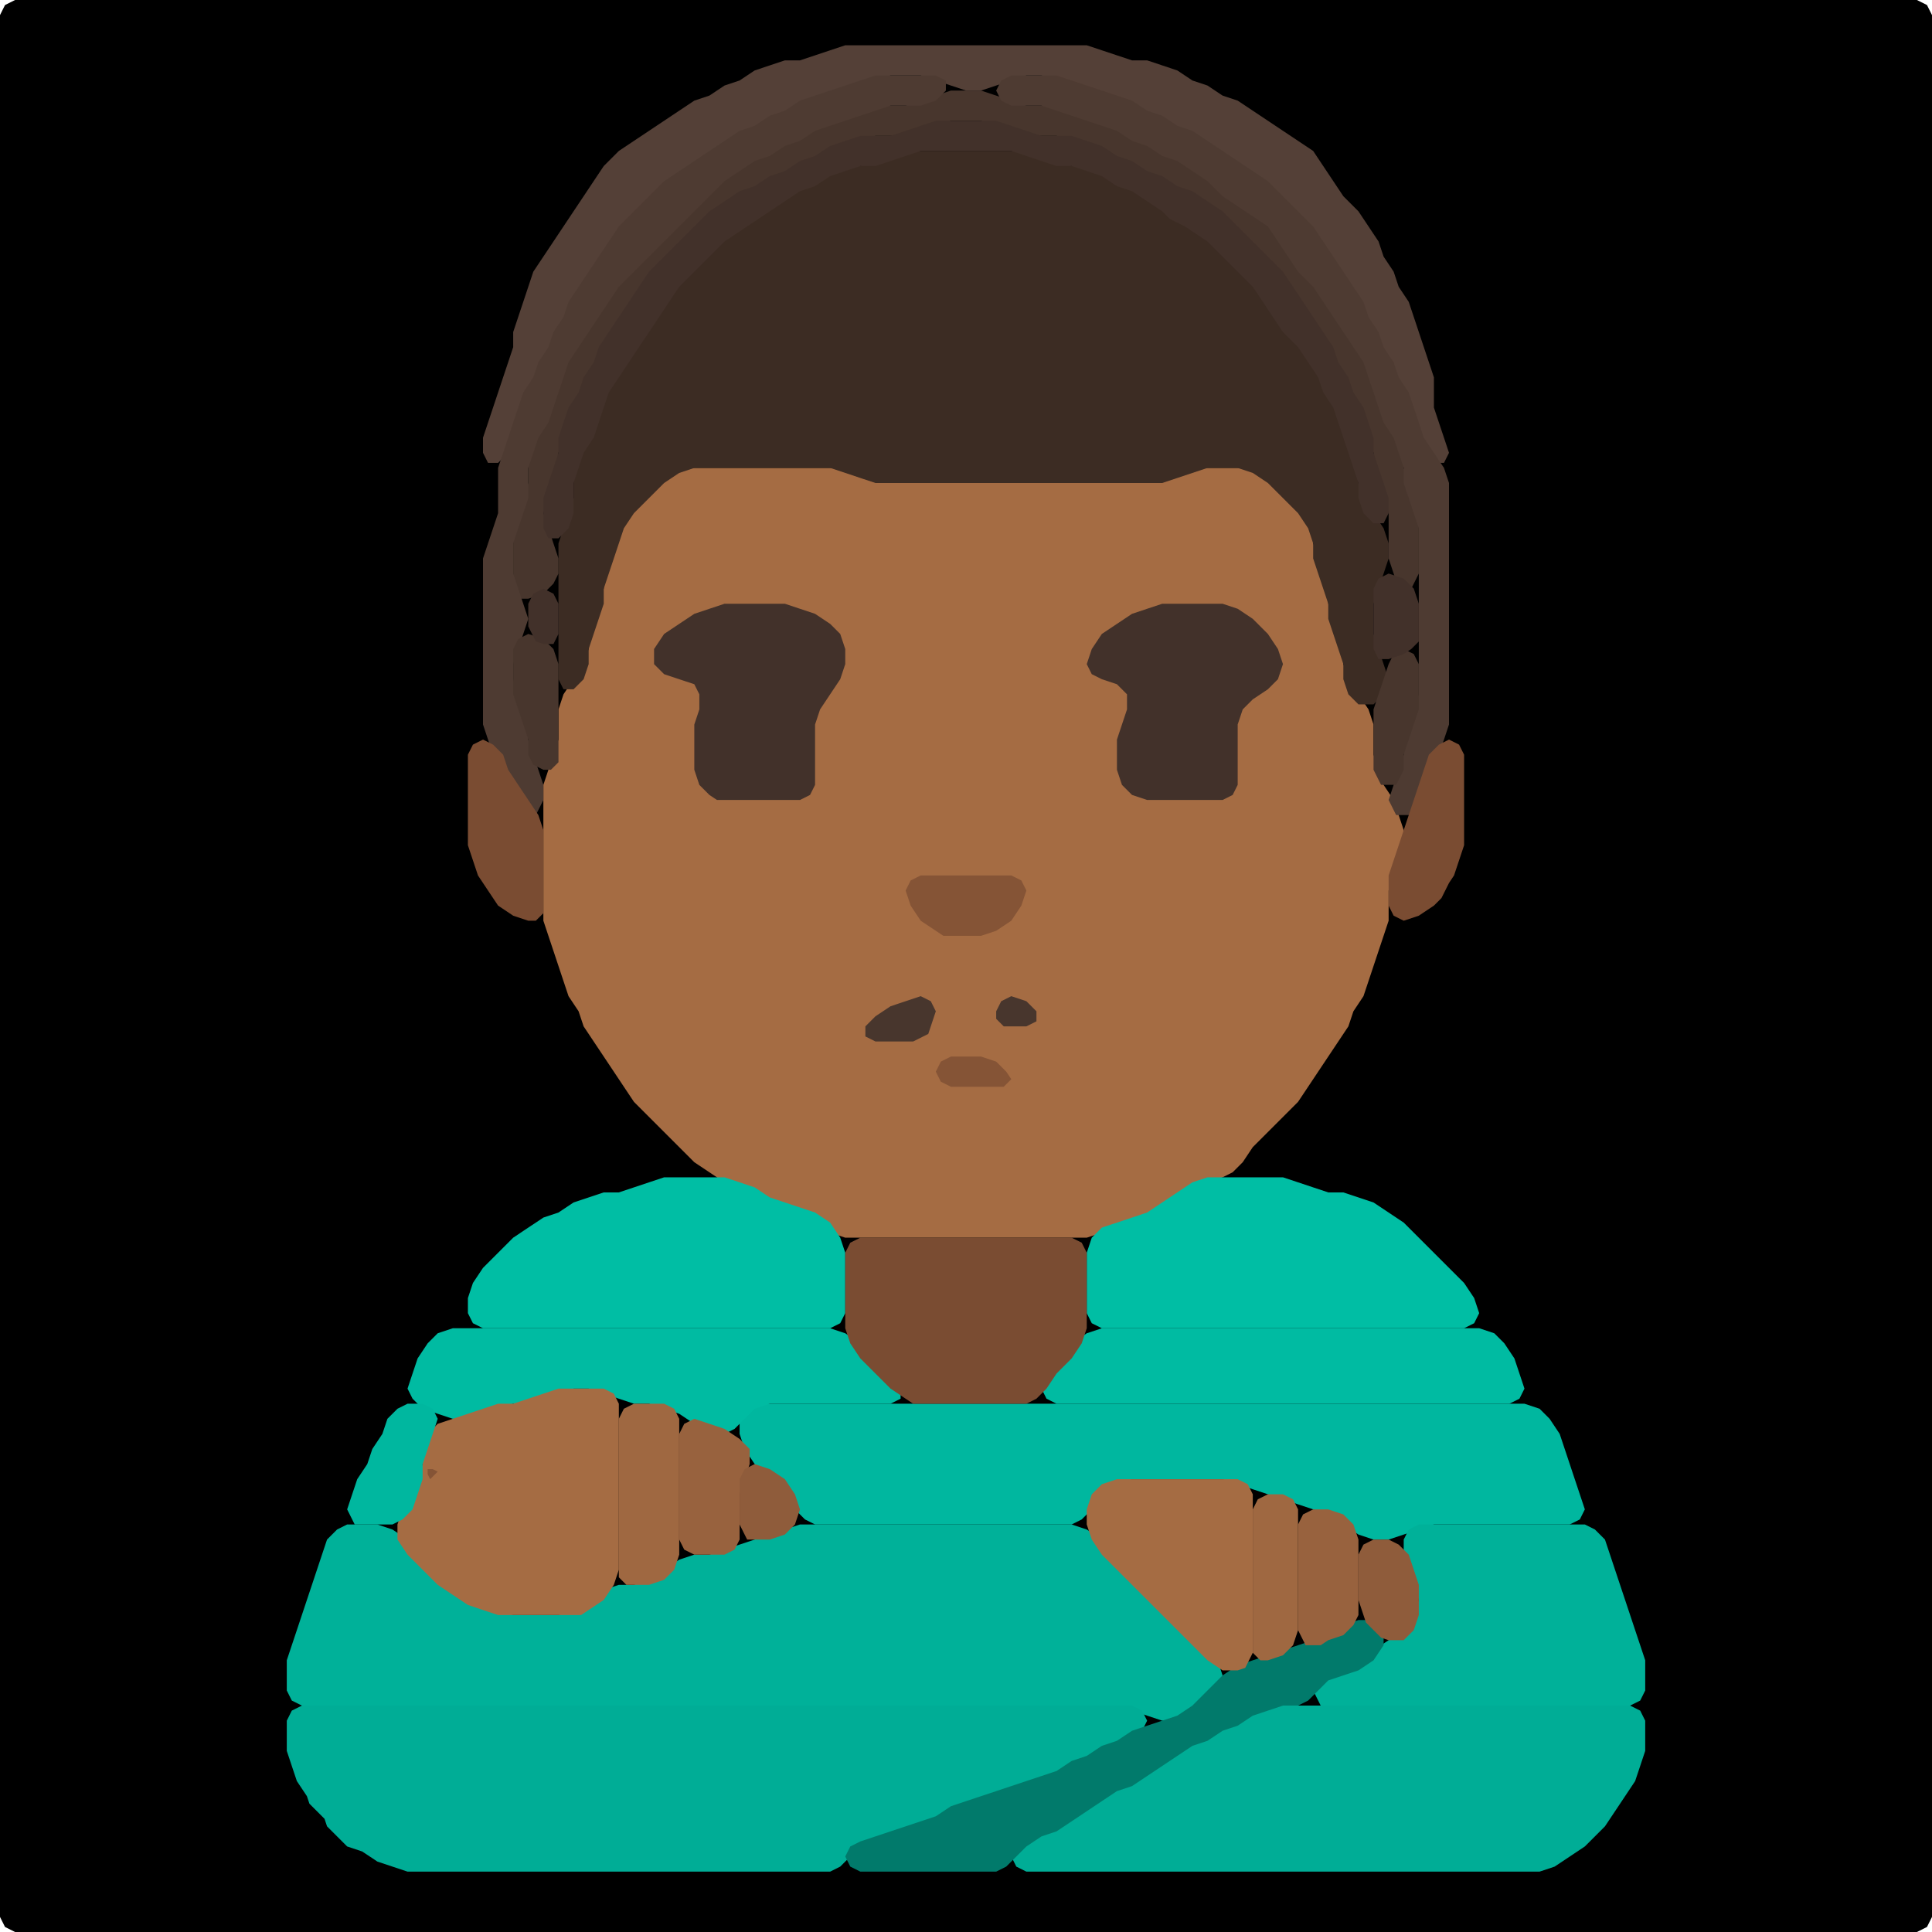 <?xml version="1.0" encoding="UTF-8" standalone="no"?>
<!DOCTYPE svg PUBLIC "-//W3C//DTD SVG 1.1//EN"
"http://www.w3.org/Graphics/SVG/1.1/DTD/svg11.dtd">
<svg width="128" height="128" xmlns="http://www.w3.org/2000/svg" version="1.1">
<path d="M 5.5 128.0 L 6.0 128.0 L 7.0 128.0 L 8.0 128.0 L 9.0 128.0 L 10.0 128.0 L 11.0 128.0 L 12.0 128.0 L 13.0 128.0 L 14.0 128.0 L 15.0 128.0 L 16.0 128.0 L 17.0 128.0 L 18.0 128.0 L 19.0 128.0 L 20.0 128.0 L 21.0 128.0 L 22.0 128.0 L 23.0 128.0 L 24.0 128.0 L 25.0 128.0 L 26.0 128.0 L 27.0 128.0 L 28.0 128.0 L 29.0 128.0 L 30.0 128.0 L 31.0 128.0 L 32.0 128.0 L 33.0 128.0 L 34.0 128.0 L 35.0 128.0 L 36.0 128.0 L 37.0 128.0 L 38.0 128.0 L 39.0 128.0 L 40.0 128.0 L 41.0 128.0 L 42.0 128.0 L 43.0 128.0 L 44.0 128.0 L 45.0 128.0 L 46.0 128.0 L 47.0 128.0 L 48.0 128.0 L 49.0 128.0 L 50.0 128.0 L 51.0 128.0 L 52.0 128.0 L 53.0 128.0 L 54.0 128.0 L 55.0 128.0 L 56.0 128.0 L 57.0 128.0 L 58.0 128.0 L 59.0 128.0 L 60.0 128.0 L 61.0 128.0 L 62.0 128.0 L 63.0 128.0 L 64.0 128.0 L 65.0 128.0 L 66.0 128.0 L 67.0 128.0 L 68.0 128.0 L 69.0 128.0 L 70.0 128.0 L 71.0 128.0 L 72.0 128.0 L 73.0 128.0 L 74.0 128.0 L 75.0 128.0 L 76.0 128.0 L 77.0 128.0 L 78.0 128.0 L 79.0 128.0 L 80.0 128.0 L 81.0 128.0 L 82.0 128.0 L 83.0 128.0 L 84.0 128.0 L 85.0 128.0 L 86.0 128.0 L 87.0 128.0 L 88.0 128.0 L 89.0 128.0 L 90.0 128.0 L 91.0 128.0 L 92.0 128.0 L 93.0 128.0 L 94.0 128.0 L 95.0 128.0 L 96.0 128.0 L 97.0 128.0 L 98.0 128.0 L 99.0 128.0 L 100.0 128.0 L 101.0 128.0 L 102.0 128.0 L 103.0 128.0 L 104.0 128.0 L 105.0 128.0 L 106.0 128.0 L 107.0 128.0 L 108.0 128.0 L 109.0 128.0 L 110.0 128.0 L 111.0 128.0 L 112.0 128.0 L 113.0 128.0 L 114.0 128.0 L 115.0 128.0 L 116.0 128.0 L 117.0 128.0 L 118.0 128.0 L 119.0 128.0 L 120.0 128.0 L 121.0 128.0 L 122.0 128.0 L 123.0 128.0 L 124.0 128.0 L 125.0 128.0 L 126.0 128.0 L 127.0 128.0 L 127.667 127.667 L 128.0 127.0 L 128.0 126.0 L 128.0 125.0 L 128.0 124.0 L 128.0 123.0 L 128.0 122.0 L 128.0 121.0 L 128.0 120.0 L 128.0 119.0 L 128.0 118.0 L 128.0 117.0 L 128.0 116.0 L 128.0 115.0 L 128.0 114.0 L 128.0 113.0 L 128.0 112.0 L 128.0 111.0 L 128.0 110.0 L 128.0 109.0 L 128.0 108.0 L 128.0 107.0 L 128.0 106.0 L 128.0 105.0 L 128.0 104.0 L 128.0 103.0 L 128.0 102.0 L 128.0 101.0 L 128.0 100.0 L 128.0 99.0 L 128.0 98.0 L 128.0 97.0 L 128.0 96.0 L 128.0 95.0 L 128.0 94.0 L 128.0 93.0 L 128.0 92.0 L 128.0 91.0 L 128.0 90.0 L 128.0 89.0 L 128.0 88.0 L 128.0 87.0 L 128.0 86.0 L 128.0 85.0 L 128.0 84.0 L 128.0 83.0 L 128.0 82.0 L 128.0 81.0 L 128.0 80.0 L 128.0 79.0 L 128.0 78.0 L 128.0 77.0 L 128.0 76.0 L 128.0 75.0 L 128.0 74.0 L 128.0 73.0 L 128.0 72.0 L 128.0 71.0 L 128.0 70.0 L 128.0 69.0 L 128.0 68.0 L 128.0 67.0 L 128.0 66.0 L 128.0 65.0 L 128.0 64.0 L 128.0 63.0 L 128.0 62.0 L 128.0 61.0 L 128.0 60.0 L 128.0 59.0 L 128.0 58.0 L 128.0 57.0 L 128.0 56.0 L 128.0 55.0 L 128.0 54.0 L 128.0 53.0 L 128.0 52.0 L 128.0 51.0 L 128.0 50.0 L 128.0 49.0 L 128.0 48.0 L 128.0 47.0 L 128.0 46.0 L 128.0 45.0 L 128.0 44.0 L 128.0 43.0 L 128.0 42.0 L 128.0 41.0 L 128.0 40.0 L 128.0 39.0 L 128.0 38.0 L 128.0 37.0 L 128.0 36.0 L 128.0 35.0 L 128.0 34.0 L 128.0 33.0 L 128.0 32.0 L 128.0 31.0 L 128.0 30.0 L 128.0 29.0 L 128.0 28.0 L 128.0 27.0 L 128.0 26.0 L 128.0 25.0 L 128.0 24.0 L 128.0 23.0 L 128.0 22.0 L 128.0 21.0 L 128.0 20.0 L 128.0 19.0 L 128.0 18.0 L 128.0 17.0 L 128.0 16.0 L 128.0 15.0 L 128.0 14.0 L 128.0 13.0 L 128.0 12.0 L 128.0 11.0 L 128.0 10.0 L 128.0 9.0 L 128.0 8.0 L 128.0 7.0 L 128.0 6.0 L 128.0 5.0 L 128.0 4.0 L 128.0 3.0 L 128.0 2.0 L 128.0 1.0 L 127.667 0.333 L 127.0 0.0 L 126.0 0.0 L 125.0 0.0 L 124.0 0.0 L 123.0 0.0 L 122.0 0.0 L 121.0 0.0 L 120.0 0.0 L 119.0 0.0 L 118.0 0.0 L 117.0 0.0 L 116.0 0.0 L 115.0 0.0 L 114.0 0.0 L 113.0 0.0 L 112.0 0.0 L 111.0 0.0 L 110.0 0.0 L 109.0 0.0 L 108.0 0.0 L 107.0 0.0 L 106.0 0.0 L 105.0 0.0 L 104.0 0.0 L 103.0 0.0 L 102.0 0.0 L 101.0 0.0 L 100.0 0.0 L 99.0 0.0 L 98.0 0.0 L 97.0 0.0 L 96.0 0.0 L 95.0 0.0 L 94.0 0.0 L 93.0 0.0 L 92.0 0.0 L 91.0 0.0 L 90.0 0.0 L 89.0 0.0 L 88.0 0.0 L 87.0 0.0 L 86.0 0.0 L 85.0 0.0 L 84.0 0.0 L 83.0 0.0 L 82.0 0.0 L 81.0 0.0 L 80.0 0.0 L 79.0 0.0 L 78.0 0.0 L 77.0 0.0 L 76.0 0.0 L 75.0 0.0 L 74.0 0.0 L 73.0 0.0 L 72.0 0.0 L 71.0 0.0 L 70.0 0.0 L 69.0 0.0 L 68.0 0.0 L 67.0 0.0 L 66.0 0.0 L 65.0 0.0 L 64.0 0.0 L 63.0 0.0 L 62.0 0.0 L 61.0 0.0 L 60.0 0.0 L 59.0 0.0 L 58.0 0.0 L 57.0 0.0 L 56.0 0.0 L 55.0 0.0 L 54.0 0.0 L 53.0 0.0 L 52.0 0.0 L 51.0 0.0 L 50.0 0.0 L 49.0 0.0 L 48.0 0.0 L 47.0 0.0 L 46.0 0.0 L 45.0 0.0 L 44.0 0.0 L 43.0 0.0 L 42.0 0.0 L 41.0 0.0 L 40.0 0.0 L 39.0 0.0 L 38.0 0.0 L 37.0 0.0 L 36.0 0.0 L 35.0 0.0 L 34.0 0.0 L 33.0 0.0 L 32.0 0.0 L 31.0 0.0 L 30.0 0.0 L 29.0 0.0 L 28.0 0.0 L 27.0 0.0 L 26.0 0.0 L 25.0 0.0 L 24.0 0.0 L 23.0 0.0 L 22.0 0.0 L 21.0 0.0 L 20.0 0.0 L 19.0 0.0 L 18.0 0.0 L 17.0 0.0 L 16.0 0.0 L 15.0 0.0 L 14.0 0.0 L 13.0 0.0 L 12.0 0.0 L 11.0 0.0 L 10.0 0.0 L 9.0 0.0 L 8.0 0.0 L 7.0 0.0 L 6.0 0.0 L 5.0 0.0 L 4.0 0.0 L 3.0 0.0 L 2.0 0.0 L 1.0 0.0 L 0.333 0.333 L 0.0 1.0 L 0.0 2.0 L 0.0 3.0 L 0.0 4.0 L 0.0 5.0 L 0.0 6.0 L 0.0 7.0 L 0.0 8.0 L 0.0 9.0 L 0.0 10.0 L 0.0 11.0 L 0.0 12.0 L 0.0 13.0 L 0.0 14.0 L 0.0 15.0 L 0.0 16.0 L 0.0 17.0 L 0.0 18.0 L 0.0 19.0 L 0.0 20.0 L 0.0 21.0 L 0.0 22.0 L 0.0 23.0 L 0.0 24.0 L 0.0 25.0 L 0.0 26.0 L 0.0 27.0 L 0.0 28.0 L 0.0 29.0 L 0.0 30.0 L 0.0 31.0 L 0.0 32.0 L 0.0 33.0 L 0.0 34.0 L 0.0 35.0 L 0.0 36.0 L 0.0 37.0 L 0.0 38.0 L 0.0 39.0 L 0.0 40.0 L 0.0 41.0 L 0.0 42.0 L 0.0 43.0 L 0.0 44.0 L 0.0 45.0 L 0.0 46.0 L 0.0 47.0 L 0.0 48.0 L 0.0 49.0 L 0.0 50.0 L 0.0 51.0 L 0.0 52.0 L 0.0 53.0 L 0.0 54.0 L 0.0 55.0 L 0.0 56.0 L 0.0 57.0 L 0.0 58.0 L 0.0 59.0 L 0.0 60.0 L 0.0 61.0 L 0.0 62.0 L 0.0 63.0 L 0.0 64.0 L 0.0 65.0 L 0.0 66.0 L 0.0 67.0 L 0.0 68.0 L 0.0 69.0 L 0.0 70.0 L 0.0 71.0 L 0.0 72.0 L 0.0 73.0 L 0.0 74.0 L 0.0 75.0 L 0.0 76.0 L 0.0 77.0 L 0.0 78.0 L 0.0 79.0 L 0.0 80.0 L 0.0 81.0 L 0.0 82.0 L 0.0 83.0 L 0.0 84.0 L 0.0 85.0 L 0.0 86.0 L 0.0 87.0 L 0.0 88.0 L 0.0 89.0 L 0.0 90.0 L 0.0 91.0 L 0.0 92.0 L 0.0 93.0 L 0.0 94.0 L 0.0 95.0 L 0.0 96.0 L 0.0 97.0 L 0.0 98.0 L 0.0 99.0 L 0.0 100.0 L 0.0 101.0 L 0.0 102.0 L 0.0 103.0 L 0.0 104.0 L 0.0 105.0 L 0.0 106.0 L 0.0 107.0 L 0.0 108.0 L 0.0 109.0 L 0.0 110.0 L 0.0 111.0 L 0.0 112.0 L 0.0 113.0 L 0.0 114.0 L 0.0 115.0 L 0.0 116.0 L 0.0 117.0 L 0.0 118.0 L 0.0 119.0 L 0.0 120.0 L 0.0 121.0 L 0.0 122.0 L 0.0 123.0 L 0.0 124.0 L 0.0 125.0 L 0.0 126.0 L 0.0 127.0 L 0.333 127.667 L 1.0 128.0 L 2.0 128.0 L 3.0 128.0 L 4.0 128.0 L 4.5 128.0 Z" stroke="none" fill="rgb(0,0,0)" />
<path d="M 54.5 81.5 L 55.0 81.667 L 56.0 82.0 L 57.0 82.0 L 58.0 82.0 L 59.0 82.0 L 60.0 82.0 L 61.0 82.0 L 62.0 82.0 L 63.0 82.0 L 64.0 82.0 L 65.0 82.0 L 66.0 82.0 L 67.0 82.0 L 68.0 82.0 L 69.0 82.0 L 70.0 82.0 L 71.0 82.0 L 72.0 82.0 L 73.0 81.667 L 74.0 81.333 L 75.0 81.0 L 76.0 80.667 L 77.0 80.333 L 78.0 79.667 L 79.0 79.0 L 80.0 78.333 L 81.0 78.0 L 81.667 77.667 L 82.333 77.0 L 83.0 76.0 L 84.0 75.0 L 85.0 74.0 L 86.0 73.0 L 86.667 72.0 L 87.333 71.0 L 88.0 70.0 L 88.667 69.0 L 89.333 68.0 L 89.667 67.0 L 90.333 66.0 L 90.667 65.0 L 91.0 64.0 L 91.333 63.0 L 91.667 62.0 L 92.0 61.0 L 92.0 60.0 L 92.0 59.0 L 92.333 58.0 L 92.667 57.0 L 93.0 56.0 L 93.0 55.0 L 92.667 54.0 L 92.333 53.0 L 91.667 52.0 L 91.333 51.0 L 91.0 50.0 L 91.0 49.0 L 91.0 48.0 L 90.667 47.0 L 90.0 46.0 L 89.333 45.0 L 89.0 44.0 L 89.0 43.0 L 88.667 42.0 L 88.333 41.0 L 88.0 40.0 L 88.0 39.0 L 87.667 38.0 L 87.333 37.0 L 87.0 36.0 L 87.0 35.0 L 86.667 34.0 L 86.0 33.0 L 85.0 32.0 L 84.0 31.333 L 83.0 31.0 L 82.0 31.0 L 81.0 31.0 L 80.0 31.0 L 79.0 31.0 L 78.0 31.333 L 77.0 31.667 L 76.0 32.0 L 75.0 32.0 L 74.0 32.0 L 73.0 32.0 L 72.0 32.0 L 71.0 32.0 L 70.0 32.0 L 69.0 32.0 L 68.0 32.0 L 67.0 32.0 L 66.0 32.0 L 65.0 32.0 L 64.0 32.0 L 63.0 32.0 L 62.0 32.0 L 61.0 32.0 L 60.0 32.0 L 59.0 32.0 L 58.0 31.667 L 57.0 31.333 L 56.0 31.0 L 55.0 31.0 L 54.0 31.0 L 53.0 31.0 L 52.0 31.0 L 51.0 31.0 L 50.0 31.0 L 49.0 31.0 L 48.0 31.0 L 47.0 31.0 L 46.0 31.0 L 45.0 31.0 L 44.0 31.333 L 43.0 32.0 L 42.0 33.0 L 41.333 34.0 L 41.0 35.0 L 40.667 36.0 L 40.333 37.0 L 40.0 38.0 L 40.0 39.0 L 39.667 40.0 L 39.333 41.0 L 39.0 42.0 L 39.0 43.0 L 38.667 44.0 L 38.0 45.0 L 37.333 46.0 L 37.0 47.0 L 37.0 48.0 L 37.0 49.0 L 36.667 50.0 L 36.333 51.0 L 36.0 52.0 L 36.0 53.0 L 36.0 54.0 L 36.0 55.0 L 36.0 56.0 L 36.0 57.0 L 36.0 58.0 L 36.0 59.0 L 36.0 60.0 L 36.0 61.0 L 36.333 62.0 L 36.667 63.0 L 37.0 64.0 L 37.333 65.0 L 37.667 66.0 L 38.333 67.0 L 38.667 68.0 L 39.333 69.0 L 40.0 70.0 L 40.667 71.0 L 41.333 72.0 L 42.0 73.0 L 43.0 74.0 L 44.0 75.0 L 45.0 76.0 L 46.0 77.0 L 47.0 77.667 L 48.0 78.333 L 49.0 78.667 L 50.0 79.333 L 51.0 79.667 L 52.0 80.0 L 53.0 80.333 L 53.5 80.5 Z" stroke="none" fill="rgb(165,108,67)" />
<path d="M 47.5 31.0 L 48.0 31.0 L 49.0 31.0 L 50.0 31.0 L 51.0 31.0 L 52.0 31.0 L 53.0 31.0 L 54.0 31.0 L 55.0 31.0 L 56.0 31.333 L 57.0 31.667 L 58.0 32.0 L 59.0 32.0 L 60.0 32.0 L 61.0 32.0 L 62.0 32.0 L 63.0 32.0 L 64.0 32.0 L 65.0 32.0 L 66.0 32.0 L 67.0 32.0 L 68.0 32.0 L 69.0 32.0 L 70.0 32.0 L 71.0 32.0 L 72.0 32.0 L 73.0 32.0 L 74.0 32.0 L 75.0 32.0 L 76.0 32.0 L 77.0 32.0 L 78.0 31.667 L 79.0 31.333 L 80.0 31.0 L 81.0 31.0 L 82.0 31.0 L 83.0 31.333 L 84.0 32.0 L 85.0 33.0 L 86.0 34.0 L 86.667 35.0 L 87.0 36.0 L 87.0 37.0 L 87.333 38.0 L 87.667 39.0 L 88.0 40.0 L 88.0 41.0 L 88.333 42.0 L 88.667 43.0 L 89.0 44.0 L 89.0 45.0 L 89.333 46.0 L 90.0 46.667 L 91.0 46.667 L 91.667 46.0 L 92.0 45.0 L 91.667 44.0 L 91.333 43.0 L 91.0 42.0 L 91.0 41.0 L 91.0 40.0 L 91.333 39.0 L 91.667 38.0 L 92.0 37.0 L 92.0 36.0 L 91.667 35.0 L 91.0 34.0 L 90.333 33.0 L 90.0 32.0 L 90.0 31.0 L 89.667 30.0 L 89.333 29.0 L 89.0 28.0 L 88.667 27.0 L 88.333 26.0 L 87.667 25.0 L 87.333 24.0 L 86.667 23.0 L 86.0 22.0 L 85.0 21.0 L 84.333 20.0 L 83.667 19.0 L 83.0 18.0 L 82.0 17.0 L 81.0 16.0 L 80.0 15.333 L 79.0 14.667 L 78.0 14.0 L 77.0 13.333 L 76.0 12.667 L 75.0 12.333 L 74.0 11.667 L 73.0 11.333 L 72.0 11.0 L 71.0 11.0 L 70.0 10.667 L 69.0 10.333 L 68.0 10.0 L 67.0 10.0 L 66.0 10.0 L 65.0 10.0 L 64.0 10.0 L 63.0 10.0 L 62.0 10.0 L 61.0 10.0 L 60.0 10.0 L 59.0 10.333 L 58.0 10.667 L 57.0 11.0 L 56.0 11.0 L 55.0 11.333 L 54.0 11.667 L 53.0 12.333 L 52.0 12.667 L 51.0 13.333 L 50.0 14.0 L 49.0 14.667 L 48.0 15.333 L 47.0 16.0 L 46.0 17.0 L 45.0 18.0 L 44.333 19.0 L 43.667 20.0 L 43.0 21.0 L 42.333 22.0 L 41.667 23.0 L 41.0 24.0 L 40.333 25.0 L 40.0 26.0 L 39.667 27.0 L 39.333 28.0 L 38.667 29.0 L 38.333 30.0 L 38.0 31.0 L 38.0 32.0 L 38.0 33.0 L 37.667 34.0 L 37.333 35.0 L 37.0 36.0 L 37.0 37.0 L 37.0 38.0 L 37.0 39.0 L 37.0 40.0 L 37.0 41.0 L 37.0 42.0 L 37.0 43.0 L 37.0 44.0 L 37.0 45.0 L 37.333 45.667 L 38.0 45.667 L 38.667 45.0 L 39.0 44.0 L 39.0 43.0 L 39.333 42.0 L 39.667 41.0 L 40.0 40.0 L 40.0 39.0 L 40.333 38.0 L 40.667 37.0 L 41.0 36.0 L 41.333 35.0 L 42.0 34.0 L 43.0 33.0 L 44.0 32.0 L 45.0 31.333 L 46.0 31.0 L 46.5 31.0 Z" stroke="none" fill="rgb(60,44,35)" />
<path d="M 93.5 39.0 L 93.667 38.667 L 94.0 38.0 L 94.0 37.0 L 94.0 36.0 L 94.0 35.0 L 94.0 34.0 L 93.667 33.0 L 93.333 32.0 L 93.0 31.0 L 93.0 30.0 L 92.667 29.0 L 92.333 28.0 L 91.667 27.0 L 91.333 26.0 L 91.0 25.0 L 90.667 24.0 L 90.333 23.0 L 89.667 22.0 L 89.0 21.0 L 88.333 20.0 L 87.667 19.0 L 87.0 18.0 L 86.0 17.0 L 85.333 16.0 L 84.667 15.0 L 84.0 14.333 L 83.0 13.667 L 82.0 13.0 L 81.0 12.0 L 80.0 11.333 L 79.0 10.667 L 78.0 10.333 L 77.0 9.667 L 76.0 9.333 L 75.0 8.667 L 74.0 8.333 L 73.0 8.0 L 72.0 7.667 L 71.0 7.333 L 70.0 7.0 L 69.0 7.0 L 68.0 7.0 L 67.0 6.667 L 66.0 6.333 L 65.0 6.0 L 64.0 6.0 L 63.0 6.0 L 62.0 6.333 L 61.0 6.667 L 60.0 7.0 L 59.0 7.0 L 58.0 7.0 L 57.0 7.333 L 56.0 7.667 L 55.0 8.0 L 54.0 8.333 L 53.0 8.667 L 52.0 9.333 L 51.0 9.667 L 50.0 10.333 L 49.0 10.667 L 48.0 11.333 L 47.0 12.0 L 46.0 13.0 L 45.0 14.0 L 44.0 15.0 L 43.0 16.0 L 42.0 17.0 L 41.0 18.0 L 40.333 19.0 L 39.667 20.0 L 39.0 21.0 L 38.333 22.0 L 37.667 23.0 L 37.333 24.0 L 37.0 25.0 L 36.667 26.0 L 36.333 27.0 L 35.667 28.0 L 35.333 29.0 L 35.0 30.0 L 35.0 31.0 L 35.0 32.0 L 34.667 33.0 L 34.333 34.0 L 34.0 35.0 L 34.0 36.0 L 34.0 37.0 L 34.0 38.0 L 34.0 39.0 L 34.333 39.667 L 35.0 39.667 L 36.0 39.333 L 36.667 38.667 L 37.0 38.0 L 37.0 37.0 L 36.667 36.0 L 36.333 35.0 L 36.0 34.0 L 36.333 33.0 L 36.667 32.0 L 37.0 31.0 L 37.0 30.0 L 37.333 29.0 L 37.667 28.0 L 38.333 27.0 L 38.667 26.0 L 39.333 25.0 L 39.667 24.0 L 40.333 23.0 L 41.0 22.0 L 41.667 21.0 L 42.333 20.0 L 43.0 19.0 L 44.0 18.0 L 45.0 17.0 L 46.0 16.0 L 47.0 15.0 L 48.0 14.0 L 49.0 13.333 L 50.0 12.667 L 51.0 12.333 L 52.0 11.667 L 53.0 11.333 L 54.0 10.667 L 55.0 10.333 L 56.0 9.667 L 57.0 9.333 L 58.0 9.0 L 59.0 9.0 L 60.0 9.0 L 61.0 8.667 L 62.0 8.333 L 63.0 8.0 L 64.0 8.0 L 65.0 8.0 L 66.0 8.333 L 67.0 8.667 L 68.0 9.0 L 69.0 9.0 L 70.0 9.0 L 71.0 9.333 L 72.0 9.667 L 73.0 10.333 L 74.0 10.667 L 75.0 11.333 L 76.0 11.667 L 77.0 12.333 L 78.0 12.667 L 79.0 13.333 L 80.0 14.0 L 81.0 15.0 L 82.0 16.0 L 83.0 17.0 L 84.0 18.0 L 85.0 19.0 L 85.667 20.0 L 86.333 21.0 L 87.0 22.0 L 87.667 23.0 L 88.333 24.0 L 88.667 25.0 L 89.333 26.0 L 89.667 27.0 L 90.333 28.0 L 90.667 29.0 L 91.0 30.0 L 91.0 31.0 L 91.333 32.0 L 91.667 33.0 L 92.0 34.0 L 92.0 35.0 L 92.0 36.0 L 92.0 37.0 L 92.333 38.0 L 92.5 38.5 Z" stroke="none" fill="rgb(72,54,45)" />
<path d="M 84.5 13.5 L 85.0 14.0 L 86.0 15.0 L 87.0 16.0 L 87.667 17.0 L 88.333 18.0 L 89.0 19.0 L 89.667 20.0 L 90.333 21.0 L 90.667 22.0 L 91.333 23.0 L 91.667 24.0 L 92.333 25.0 L 92.667 26.0 L 93.333 27.0 L 93.667 28.0 L 94.0 29.0 L 94.333 30.0 L 95.0 30.667 L 95.667 30.667 L 96.0 30.0 L 95.667 29.0 L 95.333 28.0 L 95.0 27.0 L 95.0 26.0 L 95.0 25.0 L 94.667 24.0 L 94.333 23.0 L 94.0 22.0 L 93.667 21.0 L 93.333 20.0 L 92.667 19.0 L 92.333 18.0 L 91.667 17.0 L 91.333 16.0 L 90.667 15.0 L 90.0 14.0 L 89.0 13.0 L 88.333 12.0 L 87.667 11.0 L 87.0 10.0 L 86.0 9.333 L 85.0 8.667 L 84.0 8.0 L 83.0 7.333 L 82.0 6.667 L 81.0 6.333 L 80.0 5.667 L 79.0 5.333 L 78.0 4.667 L 77.0 4.333 L 76.0 4.0 L 75.0 4.0 L 74.0 3.667 L 73.0 3.333 L 72.0 3.0 L 71.0 3.0 L 70.0 3.0 L 69.0 3.0 L 68.0 3.0 L 67.0 3.0 L 66.0 3.0 L 65.0 3.0 L 64.0 3.0 L 63.0 3.0 L 62.0 3.0 L 61.0 3.0 L 60.0 3.0 L 59.0 3.0 L 58.0 3.0 L 57.0 3.0 L 56.0 3.0 L 55.0 3.333 L 54.0 3.667 L 53.0 4.0 L 52.0 4.0 L 51.0 4.333 L 50.0 4.667 L 49.0 5.333 L 48.0 5.667 L 47.0 6.333 L 46.0 6.667 L 45.0 7.333 L 44.0 8.0 L 43.0 8.667 L 42.0 9.333 L 41.0 10.0 L 40.0 11.0 L 39.333 12.0 L 38.667 13.0 L 38.0 14.0 L 37.333 15.0 L 36.667 16.0 L 36.0 17.0 L 35.333 18.0 L 35.0 19.0 L 34.667 20.0 L 34.333 21.0 L 34.0 22.0 L 34.0 23.0 L 33.667 24.0 L 33.333 25.0 L 33.0 26.0 L 32.667 27.0 L 32.333 28.0 L 32.0 29.0 L 32.0 30.0 L 32.333 30.667 L 33.0 30.667 L 33.667 30.0 L 34.0 29.0 L 34.333 28.0 L 34.667 27.0 L 35.333 26.0 L 35.667 25.0 L 36.333 24.0 L 36.667 23.0 L 37.333 22.0 L 37.667 21.0 L 38.333 20.0 L 39.0 19.0 L 39.667 18.0 L 40.333 17.0 L 41.0 16.0 L 42.0 15.0 L 43.0 14.0 L 44.0 13.0 L 45.0 12.0 L 46.0 11.333 L 47.0 10.667 L 48.0 10.0 L 49.0 9.333 L 50.0 8.667 L 51.0 8.333 L 52.0 7.667 L 53.0 7.333 L 54.0 6.667 L 55.0 6.333 L 56.0 6.0 L 57.0 5.667 L 58.0 5.333 L 59.0 5.0 L 60.0 5.0 L 61.0 5.0 L 62.0 5.333 L 63.0 5.667 L 64.0 6.0 L 65.0 6.0 L 66.0 5.667 L 67.0 5.333 L 68.0 5.0 L 69.0 5.0 L 70.0 5.333 L 71.0 5.667 L 72.0 6.0 L 73.0 6.333 L 74.0 6.667 L 75.0 7.333 L 76.0 7.667 L 77.0 8.333 L 78.0 8.667 L 79.0 9.333 L 80.0 10.0 L 81.0 10.667 L 82.0 11.333 L 83.0 12.0 L 83.5 12.5 Z" stroke="none" fill="rgb(84,64,55)" />
<path d="M 78.5 15.0 L 79.0 15.333 L 80.0 16.0 L 81.0 17.0 L 82.0 18.0 L 83.0 19.0 L 83.667 20.0 L 84.333 21.0 L 85.0 22.0 L 86.0 23.0 L 86.667 24.0 L 87.333 25.0 L 87.667 26.0 L 88.333 27.0 L 88.667 28.0 L 89.0 29.0 L 89.333 30.0 L 89.667 31.0 L 90.0 32.0 L 90.0 33.0 L 90.333 34.0 L 91.0 34.667 L 91.667 34.667 L 92.0 34.0 L 92.0 33.0 L 91.667 32.0 L 91.333 31.0 L 91.0 30.0 L 91.0 29.0 L 90.667 28.0 L 90.333 27.0 L 89.667 26.0 L 89.333 25.0 L 88.667 24.0 L 88.333 23.0 L 87.667 22.0 L 87.0 21.0 L 86.333 20.0 L 85.667 19.0 L 85.0 18.0 L 84.0 17.0 L 83.0 16.0 L 82.0 15.0 L 81.0 14.0 L 80.0 13.333 L 79.0 12.667 L 78.0 12.333 L 77.0 11.667 L 76.0 11.333 L 75.0 10.667 L 74.0 10.333 L 73.0 9.667 L 72.0 9.333 L 71.0 9.0 L 70.0 9.0 L 69.0 9.0 L 68.0 8.667 L 67.0 8.333 L 66.0 8.0 L 65.0 8.0 L 64.0 8.0 L 63.0 8.0 L 62.0 8.0 L 61.0 8.333 L 60.0 8.667 L 59.0 9.0 L 58.0 9.0 L 57.0 9.0 L 56.0 9.333 L 55.0 9.667 L 54.0 10.333 L 53.0 10.667 L 52.0 11.333 L 51.0 11.667 L 50.0 12.333 L 49.0 12.667 L 48.0 13.333 L 47.0 14.0 L 46.0 15.0 L 45.0 16.0 L 44.0 17.0 L 43.0 18.0 L 42.333 19.0 L 41.667 20.0 L 41.0 21.0 L 40.333 22.0 L 39.667 23.0 L 39.333 24.0 L 38.667 25.0 L 38.333 26.0 L 37.667 27.0 L 37.333 28.0 L 37.0 29.0 L 37.0 30.0 L 36.667 31.0 L 36.333 32.0 L 36.0 33.0 L 36.0 34.0 L 36.0 35.0 L 36.333 35.667 L 37.0 35.667 L 37.667 35.0 L 38.0 34.0 L 38.0 33.0 L 38.0 32.0 L 38.333 31.0 L 38.667 30.0 L 39.333 29.0 L 39.667 28.0 L 40.0 27.0 L 40.333 26.0 L 41.0 25.0 L 41.667 24.0 L 42.333 23.0 L 43.0 22.0 L 43.667 21.0 L 44.333 20.0 L 45.0 19.0 L 46.0 18.0 L 47.0 17.0 L 48.0 16.0 L 49.0 15.333 L 50.0 14.667 L 51.0 14.0 L 52.0 13.333 L 53.0 12.667 L 54.0 12.333 L 55.0 11.667 L 56.0 11.333 L 57.0 11.0 L 58.0 11.0 L 59.0 10.667 L 60.0 10.333 L 61.0 10.0 L 62.0 10.0 L 63.0 10.0 L 64.0 10.0 L 65.0 10.0 L 66.0 10.0 L 67.0 10.0 L 68.0 10.333 L 69.0 10.667 L 70.0 11.0 L 71.0 11.0 L 72.0 11.333 L 73.0 11.667 L 74.0 12.333 L 75.0 12.667 L 76.0 13.333 L 77.0 14.0 L 77.5 14.5 Z" stroke="none" fill="rgb(66,49,42)" />
<path d="M 65.5 113.0 L 66.0 113.0 L 67.0 113.0 L 68.0 113.0 L 69.0 113.0 L 70.0 113.0 L 71.0 113.0 L 72.0 113.0 L 73.0 113.0 L 74.0 113.0 L 75.0 113.333 L 76.0 113.667 L 77.0 114.0 L 78.0 114.0 L 79.0 113.667 L 80.0 113.0 L 80.667 112.0 L 81.0 111.0 L 80.667 110.0 L 80.0 109.0 L 79.0 108.0 L 78.0 107.0 L 77.0 106.0 L 76.0 105.0 L 75.0 104.0 L 74.0 103.0 L 73.0 102.0 L 72.0 101.333 L 71.0 101.0 L 70.0 101.0 L 69.0 101.0 L 68.0 101.0 L 67.0 101.0 L 66.0 101.0 L 65.0 101.0 L 64.0 101.0 L 63.0 101.0 L 62.0 101.0 L 61.0 101.0 L 60.0 101.0 L 59.0 101.0 L 58.0 101.0 L 57.0 101.0 L 56.0 101.0 L 55.0 101.0 L 54.0 101.0 L 53.0 101.0 L 52.0 101.333 L 51.0 101.667 L 50.0 102.0 L 49.0 102.333 L 48.0 102.667 L 47.0 103.0 L 46.0 103.0 L 45.0 103.333 L 44.0 104.0 L 43.0 104.667 L 42.0 105.0 L 41.0 105.0 L 40.0 105.333 L 39.0 106.0 L 38.0 106.667 L 37.0 107.0 L 36.0 107.0 L 35.0 107.0 L 34.0 107.0 L 33.0 106.667 L 32.0 106.333 L 31.0 105.667 L 30.0 105.0 L 29.0 104.0 L 28.0 103.0 L 27.0 102.0 L 26.0 101.333 L 25.0 101.0 L 24.0 101.0 L 23.0 101.0 L 22.333 101.333 L 21.667 102.0 L 21.333 103.0 L 21.0 104.0 L 20.667 105.0 L 20.333 106.0 L 20.0 107.0 L 19.667 108.0 L 19.333 109.0 L 19.0 110.0 L 19.0 111.0 L 19.0 112.0 L 19.333 112.667 L 20.0 113.0 L 21.0 113.0 L 22.0 113.0 L 23.0 113.0 L 24.0 113.0 L 25.0 113.0 L 26.0 113.0 L 27.0 113.0 L 28.0 113.0 L 29.0 113.0 L 30.0 113.0 L 31.0 113.0 L 32.0 113.0 L 33.0 113.0 L 34.0 113.0 L 35.0 113.0 L 36.0 113.0 L 37.0 113.0 L 38.0 113.0 L 39.0 113.0 L 40.0 113.0 L 41.0 113.0 L 42.0 113.0 L 43.0 113.0 L 44.0 113.0 L 45.0 113.0 L 46.0 113.0 L 47.0 113.0 L 48.0 113.0 L 49.0 113.0 L 50.0 113.0 L 51.0 113.0 L 52.0 113.0 L 53.0 113.0 L 54.0 113.0 L 55.0 113.0 L 56.0 113.0 L 57.0 113.0 L 58.0 113.0 L 59.0 113.0 L 60.0 113.0 L 61.0 113.0 L 62.0 113.0 L 63.0 113.0 L 64.0 113.0 L 64.5 113.0 Z" stroke="none" fill="rgb(0,177,153)" />
<path d="M 21.5 120.5 L 21.667 121.0 L 22.333 121.667 L 23.0 122.333 L 24.0 122.667 L 25.0 123.333 L 26.0 123.667 L 27.0 124.0 L 28.0 124.0 L 29.0 124.0 L 30.0 124.0 L 31.0 124.0 L 32.0 124.0 L 33.0 124.0 L 34.0 124.0 L 35.0 124.0 L 36.0 124.0 L 37.0 124.0 L 38.0 124.0 L 39.0 124.0 L 40.0 124.0 L 41.0 124.0 L 42.0 124.0 L 43.0 124.0 L 44.0 124.0 L 45.0 124.0 L 46.0 124.0 L 47.0 124.0 L 48.0 124.0 L 49.0 124.0 L 50.0 124.0 L 51.0 124.0 L 52.0 124.0 L 53.0 124.0 L 54.0 124.0 L 55.0 124.0 L 55.667 123.667 L 56.333 123.0 L 57.0 122.333 L 58.0 122.0 L 59.0 121.667 L 60.0 121.333 L 61.0 121.0 L 62.0 120.667 L 63.0 120.333 L 64.0 119.667 L 65.0 119.333 L 66.0 119.0 L 67.0 118.667 L 68.0 118.333 L 69.0 118.0 L 70.0 117.667 L 71.0 117.333 L 72.0 116.667 L 73.0 116.333 L 74.0 115.667 L 75.0 115.333 L 75.667 114.667 L 76.0 114.0 L 75.667 113.333 L 75.0 113.0 L 74.0 113.0 L 73.0 113.0 L 72.0 113.0 L 71.0 113.0 L 70.0 113.0 L 69.0 113.0 L 68.0 113.0 L 67.0 113.0 L 66.0 113.0 L 65.0 113.0 L 64.0 113.0 L 63.0 113.0 L 62.0 113.0 L 61.0 113.0 L 60.0 113.0 L 59.0 113.0 L 58.0 113.0 L 57.0 113.0 L 56.0 113.0 L 55.0 113.0 L 54.0 113.0 L 53.0 113.0 L 52.0 113.0 L 51.0 113.0 L 50.0 113.0 L 49.0 113.0 L 48.0 113.0 L 47.0 113.0 L 46.0 113.0 L 45.0 113.0 L 44.0 113.0 L 43.0 113.0 L 42.0 113.0 L 41.0 113.0 L 40.0 113.0 L 39.0 113.0 L 38.0 113.0 L 37.0 113.0 L 36.0 113.0 L 35.0 113.0 L 34.0 113.0 L 33.0 113.0 L 32.0 113.0 L 31.0 113.0 L 30.0 113.0 L 29.0 113.0 L 28.0 113.0 L 27.0 113.0 L 26.0 113.0 L 25.0 113.0 L 24.0 113.0 L 23.0 113.0 L 22.0 113.0 L 21.0 113.0 L 20.0 113.0 L 19.333 113.333 L 19.0 114.0 L 19.0 115.0 L 19.0 116.0 L 19.333 117.0 L 19.667 118.0 L 20.333 119.0 L 20.5 119.5 Z" stroke="none" fill="rgb(0,173,150)" />
<path d="M 102.5 101.0 L 103.0 101.0 L 104.0 101.0 L 104.667 100.667 L 105.0 100.0 L 104.667 99.0 L 104.333 98.0 L 104.0 97.0 L 103.667 96.0 L 103.333 95.0 L 102.667 94.0 L 102.0 93.333 L 101.0 93.0 L 100.0 93.0 L 99.0 93.0 L 98.0 93.0 L 97.0 93.0 L 96.0 93.0 L 95.0 93.0 L 94.0 93.0 L 93.0 93.0 L 92.0 93.0 L 91.0 93.0 L 90.0 93.0 L 89.0 93.0 L 88.0 93.0 L 87.0 93.0 L 86.0 93.0 L 85.0 93.0 L 84.0 93.0 L 83.0 93.0 L 82.0 93.0 L 81.0 93.0 L 80.0 93.0 L 79.0 93.0 L 78.0 93.0 L 77.0 93.0 L 76.0 93.0 L 75.0 93.0 L 74.0 93.0 L 73.0 93.0 L 72.0 93.0 L 71.0 93.0 L 70.0 93.0 L 69.0 93.0 L 68.0 93.0 L 67.0 93.0 L 66.0 93.0 L 65.0 93.0 L 64.0 93.0 L 63.0 93.0 L 62.0 93.0 L 61.0 93.0 L 60.0 93.0 L 59.0 93.0 L 58.0 93.0 L 57.0 93.0 L 56.0 93.0 L 55.0 93.0 L 54.0 93.0 L 53.0 93.0 L 52.0 93.0 L 51.0 93.0 L 50.0 93.0 L 49.333 93.333 L 49.0 94.0 L 49.0 95.0 L 49.333 96.0 L 50.0 97.0 L 51.0 98.0 L 52.0 99.0 L 52.667 100.0 L 53.333 100.667 L 54.0 101.0 L 55.0 101.0 L 56.0 101.0 L 57.0 101.0 L 58.0 101.0 L 59.0 101.0 L 60.0 101.0 L 61.0 101.0 L 62.0 101.0 L 63.0 101.0 L 64.0 101.0 L 65.0 101.0 L 66.0 101.0 L 67.0 101.0 L 68.0 101.0 L 69.0 101.0 L 70.0 101.0 L 71.0 101.0 L 71.667 100.667 L 72.333 100.0 L 73.0 99.0 L 74.0 98.333 L 75.0 98.0 L 76.0 98.0 L 77.0 98.0 L 78.0 98.0 L 79.0 98.0 L 80.0 98.0 L 81.0 98.0 L 82.0 98.333 L 83.0 98.667 L 84.0 99.0 L 85.0 99.333 L 86.0 99.667 L 87.0 100.0 L 88.0 100.333 L 89.0 101.0 L 90.0 101.667 L 91.0 102.0 L 92.0 102.0 L 93.0 101.667 L 94.0 101.333 L 95.0 101.0 L 96.0 101.0 L 97.0 101.0 L 98.0 101.0 L 99.0 101.0 L 100.0 101.0 L 101.0 101.0 L 101.5 101.0 Z" stroke="none" fill="rgb(0,183,159)" />
<path d="M 96.5 124.0 L 97.0 124.0 L 98.0 124.0 L 99.0 124.0 L 100.0 124.0 L 101.0 124.0 L 102.0 124.0 L 103.0 123.667 L 104.0 123.0 L 105.0 122.333 L 105.667 121.667 L 106.333 121.0 L 107.0 120.0 L 107.667 119.0 L 108.333 118.0 L 108.667 117.0 L 109.0 116.0 L 109.0 115.0 L 109.0 114.0 L 108.667 113.333 L 108.0 113.0 L 107.0 113.0 L 106.0 113.0 L 105.0 113.0 L 104.0 113.0 L 103.0 113.0 L 102.0 113.0 L 101.0 113.0 L 100.0 113.0 L 99.0 113.0 L 98.0 113.0 L 97.0 113.0 L 96.0 113.0 L 95.0 113.0 L 94.0 113.0 L 93.0 113.0 L 92.0 113.0 L 91.0 113.0 L 90.0 113.0 L 89.0 113.0 L 88.0 113.0 L 87.0 113.0 L 86.0 113.0 L 85.0 113.0 L 84.0 113.0 L 83.0 113.333 L 82.0 113.667 L 81.0 114.333 L 80.0 114.667 L 79.0 115.333 L 78.0 115.667 L 77.0 116.333 L 76.0 117.0 L 75.0 117.667 L 74.0 118.333 L 73.0 118.667 L 72.0 119.333 L 71.0 120.0 L 70.0 120.667 L 69.0 121.333 L 68.0 121.667 L 67.333 122.333 L 67.0 123.0 L 67.333 123.667 L 68.0 124.0 L 69.0 124.0 L 70.0 124.0 L 71.0 124.0 L 72.0 124.0 L 73.0 124.0 L 74.0 124.0 L 75.0 124.0 L 76.0 124.0 L 77.0 124.0 L 78.0 124.0 L 79.0 124.0 L 80.0 124.0 L 81.0 124.0 L 82.0 124.0 L 83.0 124.0 L 84.0 124.0 L 85.0 124.0 L 86.0 124.0 L 87.0 124.0 L 88.0 124.0 L 89.0 124.0 L 90.0 124.0 L 91.0 124.0 L 92.0 124.0 L 93.0 124.0 L 94.0 124.0 L 95.0 124.0 L 95.5 124.0 Z" stroke="none" fill="rgb(0,173,150)" />
<path d="M 78.5 88.0 L 79.0 88.0 L 80.0 88.0 L 81.0 88.0 L 82.0 88.0 L 83.0 88.0 L 84.0 88.0 L 85.0 88.0 L 86.0 88.0 L 87.0 88.0 L 88.0 88.0 L 89.0 88.0 L 90.0 88.0 L 91.0 88.0 L 92.0 88.0 L 93.0 88.0 L 94.0 88.0 L 95.0 88.0 L 96.0 88.0 L 97.0 88.0 L 97.667 87.667 L 98.0 87.0 L 97.667 86.0 L 97.0 85.0 L 96.0 84.0 L 95.0 83.0 L 94.0 82.0 L 93.0 81.0 L 92.0 80.333 L 91.0 79.667 L 90.0 79.333 L 89.0 79.0 L 88.0 79.0 L 87.0 78.667 L 86.0 78.333 L 85.0 78.0 L 84.0 78.0 L 83.0 78.0 L 82.0 78.0 L 81.0 78.0 L 80.0 78.0 L 79.0 78.333 L 78.0 79.0 L 77.0 79.667 L 76.0 80.333 L 75.0 80.667 L 74.0 81.0 L 73.0 81.333 L 72.333 82.0 L 72.0 83.0 L 72.0 84.0 L 72.0 85.0 L 72.0 86.0 L 72.0 87.0 L 72.333 87.667 L 73.0 88.0 L 74.0 88.0 L 75.0 88.0 L 76.0 88.0 L 77.0 88.0 L 77.5 88.0 Z" stroke="none" fill="rgb(0,190,164)" />
<path d="M 37.5 88.0 L 38.0 88.0 L 39.0 88.0 L 40.0 88.0 L 41.0 88.0 L 42.0 88.0 L 43.0 88.0 L 44.0 88.0 L 45.0 88.0 L 46.0 88.0 L 47.0 88.0 L 48.0 88.0 L 49.0 88.0 L 50.0 88.0 L 51.0 88.0 L 52.0 88.0 L 53.0 88.0 L 54.0 88.0 L 55.0 88.0 L 55.667 87.667 L 56.0 87.0 L 56.0 86.0 L 56.0 85.0 L 56.0 84.0 L 56.0 83.0 L 55.667 82.0 L 55.0 81.0 L 54.0 80.333 L 53.0 80.0 L 52.0 79.667 L 51.0 79.333 L 50.0 78.667 L 49.0 78.333 L 48.0 78.0 L 47.0 78.0 L 46.0 78.0 L 45.0 78.0 L 44.0 78.0 L 43.0 78.333 L 42.0 78.667 L 41.0 79.0 L 40.0 79.0 L 39.0 79.333 L 38.0 79.667 L 37.0 80.333 L 36.0 80.667 L 35.0 81.333 L 34.0 82.0 L 33.0 83.0 L 32.0 84.0 L 31.333 85.0 L 31.0 86.0 L 31.0 87.0 L 31.333 87.667 L 32.0 88.0 L 33.0 88.0 L 34.0 88.0 L 35.0 88.0 L 36.0 88.0 L 36.5 88.0 Z" stroke="none" fill="rgb(0,190,164)" />
<path d="M 88.5 113.0 L 89.0 113.0 L 90.0 113.0 L 91.0 113.0 L 92.0 113.0 L 93.0 113.0 L 94.0 113.0 L 95.0 113.0 L 96.0 113.0 L 97.0 113.0 L 98.0 113.0 L 99.0 113.0 L 100.0 113.0 L 101.0 113.0 L 102.0 113.0 L 103.0 113.0 L 104.0 113.0 L 105.0 113.0 L 106.0 113.0 L 107.0 113.0 L 108.0 113.0 L 108.667 112.667 L 109.0 112.0 L 109.0 111.0 L 109.0 110.0 L 108.667 109.0 L 108.333 108.0 L 108.0 107.0 L 107.667 106.0 L 107.333 105.0 L 107.0 104.0 L 106.667 103.0 L 106.333 102.0 L 105.667 101.333 L 105.0 101.0 L 104.0 101.0 L 103.0 101.0 L 102.0 101.0 L 101.0 101.0 L 100.0 101.0 L 99.0 101.0 L 98.0 101.0 L 97.0 101.0 L 96.0 101.0 L 95.0 101.0 L 94.0 101.0 L 93.333 101.333 L 93.0 102.0 L 93.0 103.0 L 93.333 104.0 L 93.667 105.0 L 94.0 106.0 L 93.667 107.0 L 93.0 108.0 L 92.0 108.667 L 91.0 109.333 L 90.0 110.0 L 89.0 110.667 L 88.0 111.0 L 87.333 111.333 L 87.0 112.0 L 87.333 112.667 L 87.5 113.0 Z" stroke="none" fill="rgb(0,177,153)" />
<path d="M 56.5 93.0 L 57.0 93.0 L 58.0 93.0 L 59.0 93.0 L 59.667 92.667 L 59.667 92.0 L 59.0 91.0 L 58.0 90.0 L 57.0 89.0 L 56.0 88.333 L 55.0 88.0 L 54.0 88.0 L 53.0 88.0 L 52.0 88.0 L 51.0 88.0 L 50.0 88.0 L 49.0 88.0 L 48.0 88.0 L 47.0 88.0 L 46.0 88.0 L 45.0 88.0 L 44.0 88.0 L 43.0 88.0 L 42.0 88.0 L 41.0 88.0 L 40.0 88.0 L 39.0 88.0 L 38.0 88.0 L 37.0 88.0 L 36.0 88.0 L 35.0 88.0 L 34.0 88.0 L 33.0 88.0 L 32.0 88.0 L 31.0 88.0 L 30.0 88.0 L 29.0 88.333 L 28.333 89.0 L 27.667 90.0 L 27.333 91.0 L 27.0 92.0 L 27.333 92.667 L 28.0 93.333 L 29.0 93.667 L 30.0 94.0 L 31.0 94.0 L 32.0 93.667 L 33.0 93.333 L 34.0 93.0 L 35.0 93.0 L 36.0 92.667 L 37.0 92.333 L 38.0 92.0 L 39.0 92.0 L 40.0 92.333 L 41.0 92.667 L 42.0 93.0 L 43.0 93.0 L 44.0 93.333 L 45.0 93.667 L 46.0 94.333 L 47.0 94.667 L 48.0 95.0 L 48.667 94.667 L 49.333 94.0 L 50.0 93.333 L 51.0 93.0 L 52.0 93.0 L 53.0 93.0 L 54.0 93.0 L 55.0 93.0 L 55.5 93.0 Z" stroke="none" fill="rgb(0,187,162)" />
<path d="M 38.5 107.0 L 39.0 106.667 L 40.0 106.0 L 40.667 105.0 L 41.0 104.0 L 41.0 103.0 L 41.0 102.0 L 41.0 101.0 L 41.0 100.0 L 41.0 99.0 L 41.0 98.0 L 41.0 97.0 L 41.0 96.0 L 41.0 95.0 L 41.0 94.0 L 41.0 93.0 L 40.667 92.333 L 40.0 92.0 L 39.0 92.0 L 38.0 92.0 L 37.0 92.0 L 36.0 92.333 L 35.0 92.667 L 34.0 93.0 L 33.0 93.0 L 32.0 93.333 L 31.0 93.667 L 30.0 94.0 L 29.0 94.333 L 28.333 95.0 L 28.0 96.0 L 28.0 97.0 L 27.667 98.0 L 27.333 99.0 L 26.667 100.0 L 26.333 101.0 L 26.333 102.0 L 27.0 103.0 L 28.0 104.0 L 29.0 105.0 L 30.0 105.667 L 31.0 106.333 L 32.0 106.667 L 33.0 107.0 L 34.0 107.0 L 35.0 107.0 L 36.0 107.0 L 37.0 107.0 L 37.5 107.0 Z" stroke="none" fill="rgb(165,108,67)" />
<path d="M 35.5 54.0 L 35.667 53.667 L 36.0 53.0 L 36.0 52.0 L 35.667 51.0 L 35.333 50.0 L 35.0 49.0 L 35.0 48.0 L 34.667 47.0 L 34.333 46.0 L 34.0 45.0 L 34.0 44.0 L 34.333 43.0 L 34.667 42.0 L 35.0 41.0 L 34.667 40.0 L 34.333 39.0 L 34.0 38.0 L 34.0 37.0 L 34.0 36.0 L 34.333 35.0 L 34.667 34.0 L 35.0 33.0 L 35.0 32.0 L 35.0 31.0 L 35.333 30.0 L 35.667 29.0 L 36.333 28.0 L 36.667 27.0 L 37.0 26.0 L 37.333 25.0 L 37.667 24.0 L 38.333 23.0 L 39.0 22.0 L 39.667 21.0 L 40.333 20.0 L 41.0 19.0 L 42.0 18.0 L 43.0 17.0 L 44.0 16.0 L 45.0 15.0 L 46.0 14.0 L 47.0 13.0 L 48.0 12.0 L 49.0 11.333 L 50.0 10.667 L 51.0 10.333 L 52.0 9.667 L 53.0 9.333 L 54.0 8.667 L 55.0 8.333 L 56.0 8.0 L 57.0 7.667 L 58.0 7.333 L 59.0 7.0 L 60.0 7.0 L 61.0 7.0 L 62.0 6.667 L 62.667 6.0 L 62.667 5.333 L 62.0 5.0 L 61.0 5.0 L 60.0 5.0 L 59.0 5.0 L 58.0 5.0 L 57.0 5.333 L 56.0 5.667 L 55.0 6.0 L 54.0 6.333 L 53.0 6.667 L 52.0 7.333 L 51.0 7.667 L 50.0 8.333 L 49.0 8.667 L 48.0 9.333 L 47.0 10.0 L 46.0 10.667 L 45.0 11.333 L 44.0 12.0 L 43.0 13.0 L 42.0 14.0 L 41.0 15.0 L 40.333 16.0 L 39.667 17.0 L 39.0 18.0 L 38.333 19.0 L 37.667 20.0 L 37.333 21.0 L 36.667 22.0 L 36.333 23.0 L 35.667 24.0 L 35.333 25.0 L 34.667 26.0 L 34.333 27.0 L 34.0 28.0 L 33.667 29.0 L 33.333 30.0 L 33.0 31.0 L 33.0 32.0 L 33.0 33.0 L 33.0 34.0 L 32.667 35.0 L 32.333 36.0 L 32.0 37.0 L 32.0 38.0 L 32.0 39.0 L 32.0 40.0 L 32.0 41.0 L 32.0 42.0 L 32.0 43.0 L 32.0 44.0 L 32.0 45.0 L 32.0 46.0 L 32.0 47.0 L 32.0 48.0 L 32.333 49.0 L 32.667 50.0 L 33.333 51.0 L 33.667 52.0 L 34.333 53.0 L 34.5 53.5 Z" stroke="none" fill="rgb(78,59,50)" />
<path d="M 93.5 54.0 L 93.667 53.667 L 94.0 53.0 L 94.333 52.0 L 94.667 51.0 L 95.333 50.0 L 95.667 49.0 L 96.0 48.0 L 96.0 47.0 L 96.0 46.0 L 96.0 45.0 L 96.0 44.0 L 96.0 43.0 L 96.0 42.0 L 96.0 41.0 L 96.0 40.0 L 96.0 39.0 L 96.0 38.0 L 96.0 37.0 L 96.0 36.0 L 96.0 35.0 L 96.0 34.0 L 96.0 33.0 L 96.0 32.0 L 95.667 31.0 L 95.0 30.0 L 94.333 29.0 L 94.0 28.0 L 93.667 27.0 L 93.333 26.0 L 92.667 25.0 L 92.333 24.0 L 91.667 23.0 L 91.333 22.0 L 90.667 21.0 L 90.333 20.0 L 89.667 19.0 L 89.0 18.0 L 88.333 17.0 L 87.667 16.0 L 87.0 15.0 L 86.0 14.0 L 85.0 13.0 L 84.0 12.0 L 83.0 11.333 L 82.0 10.667 L 81.0 10.0 L 80.0 9.333 L 79.0 8.667 L 78.0 8.333 L 77.0 7.667 L 76.0 7.333 L 75.0 6.667 L 74.0 6.333 L 73.0 6.0 L 72.0 5.667 L 71.0 5.333 L 70.0 5.0 L 69.0 5.0 L 68.0 5.0 L 67.0 5.0 L 66.333 5.333 L 66.0 6.0 L 66.333 6.667 L 67.0 7.0 L 68.0 7.0 L 69.0 7.0 L 70.0 7.333 L 71.0 7.667 L 72.0 8.0 L 73.0 8.333 L 74.0 8.667 L 75.0 9.333 L 76.0 9.667 L 77.0 10.333 L 78.0 10.667 L 79.0 11.333 L 80.0 12.0 L 81.0 13.0 L 82.0 13.667 L 83.0 14.333 L 84.0 15.0 L 84.667 16.0 L 85.333 17.0 L 86.0 18.0 L 87.0 19.0 L 87.667 20.0 L 88.333 21.0 L 89.0 22.0 L 89.667 23.0 L 90.333 24.0 L 90.667 25.0 L 91.0 26.0 L 91.333 27.0 L 91.667 28.0 L 92.333 29.0 L 92.667 30.0 L 93.0 31.0 L 93.0 32.0 L 93.333 33.0 L 93.667 34.0 L 94.0 35.0 L 94.0 36.0 L 94.0 37.0 L 94.0 38.0 L 94.0 39.0 L 94.0 40.0 L 94.0 41.0 L 94.0 42.0 L 94.0 43.0 L 94.0 44.0 L 94.0 45.0 L 94.0 46.0 L 93.667 47.0 L 93.333 48.0 L 93.0 49.0 L 93.0 50.0 L 92.667 51.0 L 92.333 52.0 L 92.0 53.0 L 92.333 53.667 L 92.5 54.0 Z" stroke="none" fill="rgb(78,59,50)" />
<path d="M 82.5 93.0 L 83.0 93.0 L 84.0 93.0 L 85.0 93.0 L 86.0 93.0 L 87.0 93.0 L 88.0 93.0 L 89.0 93.0 L 90.0 93.0 L 91.0 93.0 L 92.0 93.0 L 93.0 93.0 L 94.0 93.0 L 95.0 93.0 L 96.0 93.0 L 97.0 93.0 L 98.0 93.0 L 99.0 93.0 L 100.0 93.0 L 100.667 92.667 L 101.0 92.0 L 100.667 91.0 L 100.333 90.0 L 99.667 89.0 L 99.0 88.333 L 98.0 88.0 L 97.0 88.0 L 96.0 88.0 L 95.0 88.0 L 94.0 88.0 L 93.0 88.0 L 92.0 88.0 L 91.0 88.0 L 90.0 88.0 L 89.0 88.0 L 88.0 88.0 L 87.0 88.0 L 86.0 88.0 L 85.0 88.0 L 84.0 88.0 L 83.0 88.0 L 82.0 88.0 L 81.0 88.0 L 80.0 88.0 L 79.0 88.0 L 78.0 88.0 L 77.0 88.0 L 76.0 88.0 L 75.0 88.0 L 74.0 88.0 L 73.0 88.0 L 72.0 88.333 L 71.0 89.0 L 70.0 90.0 L 69.333 91.0 L 69.0 92.0 L 69.333 92.667 L 70.0 93.0 L 71.0 93.0 L 72.0 93.0 L 73.0 93.0 L 74.0 93.0 L 75.0 93.0 L 76.0 93.0 L 77.0 93.0 L 78.0 93.0 L 79.0 93.0 L 80.0 93.0 L 81.0 93.0 L 81.5 93.0 Z" stroke="none" fill="rgb(0,187,162)" />
<path d="M 61.5 93.0 L 62.0 93.0 L 63.0 93.0 L 64.0 93.0 L 65.0 93.0 L 66.0 93.0 L 67.0 93.0 L 68.0 93.0 L 68.667 92.667 L 69.333 92.0 L 70.0 91.0 L 71.0 90.0 L 71.667 89.0 L 72.0 88.0 L 72.0 87.0 L 72.0 86.0 L 72.0 85.0 L 72.0 84.0 L 72.0 83.0 L 71.667 82.333 L 71.0 82.0 L 70.0 82.0 L 69.0 82.0 L 68.0 82.0 L 67.0 82.0 L 66.0 82.0 L 65.0 82.0 L 64.0 82.0 L 63.0 82.0 L 62.0 82.0 L 61.0 82.0 L 60.0 82.0 L 59.0 82.0 L 58.0 82.0 L 57.0 82.0 L 56.333 82.333 L 56.0 83.0 L 56.0 84.0 L 56.0 85.0 L 56.0 86.0 L 56.0 87.0 L 56.0 88.0 L 56.333 89.0 L 57.0 90.0 L 58.0 91.0 L 59.0 92.0 L 60.0 92.667 L 60.5 93.0 Z" stroke="none" fill="rgb(122,76,50)" />
<path d="M 58.5 124.0 L 59.0 124.0 L 60.0 124.0 L 61.0 124.0 L 62.0 124.0 L 63.0 124.0 L 64.0 124.0 L 65.0 124.0 L 66.0 124.0 L 66.667 123.667 L 67.333 123.0 L 68.0 122.333 L 69.0 121.667 L 70.0 121.333 L 71.0 120.667 L 72.0 120.0 L 73.0 119.333 L 74.0 118.667 L 75.0 118.333 L 76.0 117.667 L 77.0 117.0 L 78.0 116.333 L 79.0 115.667 L 80.0 115.333 L 81.0 114.667 L 82.0 114.333 L 83.0 113.667 L 84.0 113.333 L 85.0 113.0 L 86.0 113.0 L 86.667 112.667 L 87.333 112.0 L 88.0 111.333 L 89.0 111.0 L 90.0 110.667 L 91.0 110.0 L 91.667 109.0 L 91.667 108.0 L 91.0 107.333 L 90.0 107.333 L 89.0 107.667 L 88.0 108.333 L 87.0 108.667 L 86.0 109.0 L 85.0 109.333 L 84.0 109.667 L 83.0 110.0 L 82.0 110.333 L 81.0 111.0 L 80.0 112.0 L 79.0 113.0 L 78.0 113.667 L 77.0 114.0 L 76.0 114.333 L 75.0 114.667 L 74.0 115.333 L 73.0 115.667 L 72.0 116.333 L 71.0 116.667 L 70.0 117.333 L 69.0 117.667 L 68.0 118.0 L 67.0 118.333 L 66.0 118.667 L 65.0 119.0 L 64.0 119.333 L 63.0 119.667 L 62.0 120.333 L 61.0 120.667 L 60.0 121.0 L 59.0 121.333 L 58.0 121.667 L 57.0 122.0 L 56.333 122.333 L 56.0 123.0 L 56.333 123.667 L 57.0 124.0 L 57.5 124.0 Z" stroke="none" fill="rgb(1,122,107)" />
<path d="M 48.5 53.0 L 49.0 53.0 L 50.0 53.0 L 51.0 53.0 L 52.0 53.0 L 53.0 53.0 L 53.667 52.667 L 54.0 52.0 L 54.0 51.0 L 54.0 50.0 L 54.0 49.0 L 54.0 48.0 L 54.333 47.0 L 55.0 46.0 L 55.667 45.0 L 56.0 44.0 L 56.0 43.0 L 55.667 42.0 L 55.0 41.333 L 54.0 40.667 L 53.0 40.333 L 52.0 40.0 L 51.0 40.0 L 50.0 40.0 L 49.0 40.0 L 48.0 40.0 L 47.0 40.333 L 46.0 40.667 L 45.0 41.333 L 44.0 42.0 L 43.333 43.0 L 43.333 44.0 L 44.0 44.667 L 45.0 45.0 L 46.0 45.333 L 46.333 46.0 L 46.333 47.0 L 46.0 48.0 L 46.0 49.0 L 46.0 50.0 L 46.0 51.0 L 46.333 52.0 L 47.0 52.667 L 47.5 53.0 Z" stroke="none" fill="rgb(66,49,42)" />
<path d="M 79.5 53.0 L 80.0 53.0 L 81.0 53.0 L 81.667 52.667 L 82.0 52.0 L 82.0 51.0 L 82.0 50.0 L 82.0 49.0 L 82.0 48.0 L 82.333 47.0 L 83.0 46.333 L 84.0 45.667 L 84.667 45.0 L 85.0 44.0 L 84.667 43.0 L 84.0 42.0 L 83.0 41.0 L 82.0 40.333 L 81.0 40.0 L 80.0 40.0 L 79.0 40.0 L 78.0 40.0 L 77.0 40.0 L 76.0 40.333 L 75.0 40.667 L 74.0 41.333 L 73.0 42.0 L 72.333 43.0 L 72.0 44.0 L 72.333 44.667 L 73.0 45.0 L 74.0 45.333 L 74.667 46.0 L 74.667 47.0 L 74.333 48.0 L 74.0 49.0 L 74.0 50.0 L 74.0 51.0 L 74.333 52.0 L 75.0 52.667 L 76.0 53.0 L 77.0 53.0 L 78.0 53.0 L 78.5 53.0 Z" stroke="none" fill="rgb(66,49,42)" />
<path d="M 83.0 109.5 L 83.0 109.0 L 83.0 108.0 L 83.0 107.0 L 83.0 106.0 L 83.0 105.0 L 83.0 104.0 L 83.0 103.0 L 83.0 102.0 L 83.0 101.0 L 83.0 100.0 L 83.0 99.0 L 82.667 98.333 L 82.0 98.0 L 81.0 98.0 L 80.0 98.0 L 79.0 98.0 L 78.0 98.0 L 77.0 98.0 L 76.0 98.0 L 75.0 98.0 L 74.0 98.0 L 73.0 98.333 L 72.333 99.0 L 72.0 100.0 L 72.0 101.0 L 72.333 102.0 L 73.0 103.0 L 74.0 104.0 L 75.0 105.0 L 76.0 106.0 L 77.0 107.0 L 78.0 108.0 L 79.0 109.0 L 80.0 110.0 L 81.0 110.667 L 82.0 110.667 L 82.5 110.5 Z" stroke="none" fill="rgb(165,108,67)" />
<path d="M 41.5 105.0 L 42.0 105.0 L 43.0 105.0 L 44.0 104.667 L 44.667 104.0 L 45.0 103.0 L 45.0 102.0 L 45.0 101.0 L 45.0 100.0 L 45.0 99.0 L 45.0 98.0 L 45.0 97.0 L 45.0 96.0 L 45.0 95.0 L 45.0 94.0 L 44.667 93.333 L 44.0 93.0 L 43.0 93.0 L 42.0 93.0 L 41.333 93.333 L 41.0 94.0 L 41.0 95.0 L 41.0 96.0 L 41.0 97.0 L 41.0 98.0 L 41.0 99.0 L 41.0 100.0 L 41.0 101.0 L 41.0 102.0 L 41.0 103.0 L 41.0 104.0 L 41.0 104.5 Z" stroke="none" fill="rgb(159,104,65)" />
<path d="M 36.0 60.5 L 36.0 60.0 L 36.0 59.0 L 36.0 58.0 L 36.0 57.0 L 36.0 56.0 L 36.0 55.0 L 35.667 54.0 L 35.0 53.0 L 34.333 52.0 L 33.667 51.0 L 33.333 50.0 L 32.667 49.333 L 32.0 49.0 L 31.333 49.333 L 31.0 50.0 L 31.0 51.0 L 31.0 52.0 L 31.0 53.0 L 31.0 54.0 L 31.0 55.0 L 31.0 56.0 L 31.333 57.0 L 31.667 58.0 L 32.333 59.0 L 33.0 60.0 L 34.0 60.667 L 35.0 61.0 L 35.5 61.0 Z" stroke="none" fill="rgb(122,76,50)" />
<path d="M 96.0 58.5 L 96.333 58.0 L 96.667 57.0 L 97.0 56.0 L 97.0 55.0 L 97.0 54.0 L 97.0 53.0 L 97.0 52.0 L 97.0 51.0 L 97.0 50.0 L 96.667 49.333 L 96.0 49.0 L 95.333 49.333 L 94.667 50.0 L 94.333 51.0 L 94.0 52.0 L 93.667 53.0 L 93.333 54.0 L 93.0 55.0 L 92.667 56.0 L 92.333 57.0 L 92.0 58.0 L 92.0 59.0 L 92.0 60.0 L 92.333 60.667 L 93.0 61.0 L 94.0 60.667 L 95.0 60.0 L 95.5 59.5 Z" stroke="none" fill="rgb(122,76,50)" />
<path d="M 47.5 103.0 L 48.0 103.0 L 48.667 102.667 L 49.0 102.0 L 49.0 101.0 L 49.0 100.0 L 49.0 99.0 L 49.333 98.0 L 49.667 97.0 L 49.667 96.0 L 49.0 95.333 L 48.0 94.667 L 47.0 94.333 L 46.0 94.0 L 45.333 94.333 L 45.0 95.0 L 45.0 96.0 L 45.0 97.0 L 45.0 98.0 L 45.0 99.0 L 45.0 100.0 L 45.0 101.0 L 45.0 102.0 L 45.333 102.667 L 46.0 103.0 L 46.5 103.0 Z" stroke="none" fill="rgb(152,98,62)" />
<path d="M 83.5 110.0 L 84.0 110.0 L 85.0 109.667 L 85.667 109.0 L 86.0 108.0 L 86.0 107.0 L 86.0 106.0 L 86.0 105.0 L 86.0 104.0 L 86.0 103.0 L 86.0 102.0 L 86.0 101.0 L 86.0 100.0 L 85.667 99.333 L 85.0 99.0 L 84.0 99.0 L 83.333 99.333 L 83.0 100.0 L 83.0 101.0 L 83.0 102.0 L 83.0 103.0 L 83.0 104.0 L 83.0 105.0 L 83.0 106.0 L 83.0 107.0 L 83.0 108.0 L 83.0 109.0 L 83.0 109.5 Z" stroke="none" fill="rgb(159,104,65)" />
<path d="M 87.5 109.0 L 88.0 108.667 L 89.0 108.333 L 89.667 107.667 L 90.0 107.0 L 90.0 106.0 L 90.0 105.0 L 90.0 104.0 L 90.0 103.0 L 90.0 102.0 L 89.667 101.0 L 89.0 100.333 L 88.0 100.0 L 87.0 100.0 L 86.333 100.333 L 86.0 101.0 L 86.0 102.0 L 86.0 103.0 L 86.0 104.0 L 86.0 105.0 L 86.0 106.0 L 86.0 107.0 L 86.0 108.0 L 86.333 108.667 L 86.5 109.0 Z" stroke="none" fill="rgb(152,98,62)" />
<path d="M 24.5 101.0 L 25.0 101.0 L 26.0 101.0 L 26.667 100.667 L 27.333 100.0 L 27.667 99.0 L 28.0 98.0 L 28.0 97.0 L 28.333 96.0 L 28.667 95.0 L 29.0 94.0 L 28.667 93.333 L 28.0 93.0 L 27.0 93.0 L 26.333 93.333 L 25.667 94.0 L 25.333 95.0 L 24.667 96.0 L 24.333 97.0 L 23.667 98.0 L 23.333 99.0 L 23.0 100.0 L 23.333 100.667 L 23.5 101.0 Z" stroke="none" fill="rgb(0,183,159)" />
<path d="M 63.5 62.0 L 64.0 62.0 L 65.0 62.0 L 66.0 61.667 L 67.0 61.0 L 67.667 60.0 L 68.0 59.0 L 67.667 58.333 L 67.0 58.0 L 66.0 58.0 L 65.0 58.0 L 64.0 58.0 L 63.0 58.0 L 62.0 58.0 L 61.0 58.0 L 60.333 58.333 L 60.0 59.0 L 60.333 60.0 L 61.0 61.0 L 62.0 61.667 L 62.5 62.0 Z" stroke="none" fill="rgb(133,84,54)" />
<path d="M 37.0 50.5 L 37.0 50.0 L 37.0 49.0 L 37.0 48.0 L 37.0 47.0 L 37.0 46.0 L 37.0 45.0 L 37.0 44.0 L 36.667 43.0 L 36.0 42.333 L 35.0 42.0 L 34.333 42.333 L 34.0 43.0 L 34.0 44.0 L 34.0 45.0 L 34.0 46.0 L 34.333 47.0 L 34.667 48.0 L 35.0 49.0 L 35.0 50.0 L 35.333 50.667 L 36.0 51.0 L 36.5 51.0 Z" stroke="none" fill="rgb(72,54,45)" />
<path d="M 91.5 108.5 L 92.0 108.667 L 93.0 108.667 L 93.667 108.0 L 94.0 107.0 L 94.0 106.0 L 94.0 105.0 L 93.667 104.0 L 93.333 103.0 L 92.667 102.333 L 92.0 102.0 L 91.0 102.0 L 90.333 102.333 L 90.0 103.0 L 90.0 104.0 L 90.0 105.0 L 90.0 106.0 L 90.333 107.0 L 90.5 107.5 Z" stroke="none" fill="rgb(143,92,59)" />
<path d="M 92.5 52.0 L 92.667 51.667 L 93.0 51.0 L 93.0 50.0 L 93.333 49.0 L 93.667 48.0 L 94.0 47.0 L 94.0 46.0 L 94.0 45.0 L 94.0 44.0 L 93.667 43.333 L 93.0 43.0 L 92.333 43.333 L 92.0 44.0 L 91.667 45.0 L 91.333 46.0 L 91.0 47.0 L 91.0 48.0 L 91.0 49.0 L 91.0 50.0 L 91.0 51.0 L 91.333 51.667 L 91.5 52.0 Z" stroke="none" fill="rgb(72,54,45)" />
<path d="M 50.5 102.0 L 51.0 102.0 L 52.0 101.667 L 52.667 101.0 L 53.0 100.0 L 52.667 99.0 L 52.0 98.0 L 51.0 97.333 L 50.0 97.0 L 49.333 97.333 L 49.0 98.0 L 49.0 99.0 L 49.0 100.0 L 49.0 101.0 L 49.333 101.667 L 49.5 102.0 Z" stroke="none" fill="rgb(143,92,59)" />
<path d="M 94.0 42.5 L 94.0 42.0 L 94.0 41.0 L 94.0 40.0 L 93.667 39.0 L 93.0 38.333 L 92.0 38.0 L 91.333 38.333 L 91.0 39.0 L 91.0 40.0 L 91.0 41.0 L 91.0 42.0 L 91.0 43.0 L 91.333 43.667 L 92.0 43.667 L 93.0 43.333 L 93.5 43.0 Z" stroke="none" fill="rgb(66,49,42)" />
<path d="M 61.5 68.5 L 61.667 68.0 L 62.0 67.0 L 61.667 66.333 L 61.0 66.0 L 60.0 66.333 L 59.0 66.667 L 58.0 67.333 L 57.333 68.0 L 57.333 68.667 L 58.0 69.0 L 59.0 69.0 L 60.0 69.0 L 60.5 69.0 Z" stroke="none" fill="rgb(72,54,45)" />
<path d="M 67.0 71.5 L 66.667 71.0 L 66.0 70.333 L 65.0 70.0 L 64.0 70.0 L 63.0 70.0 L 62.333 70.333 L 62.0 71.0 L 62.333 71.667 L 63.0 72.0 L 64.0 72.0 L 65.0 72.0 L 66.0 72.0 L 66.5 72.0 Z" stroke="none" fill="rgb(133,84,54)" />
<path d="M 35.5 42.5 L 36.0 42.667 L 36.667 42.667 L 37.0 42.0 L 37.0 41.0 L 37.0 40.0 L 36.667 39.333 L 36.0 39.0 L 35.333 39.333 L 35.0 40.0 L 35.0 41.0 L 35.0 41.5 Z" stroke="none" fill="rgb(66,49,42)" />
<path d="M 66.5 68.0 L 67.0 68.0 L 68.0 68.0 L 68.667 67.667 L 68.667 67.0 L 68.0 66.333 L 67.0 66.0 L 66.333 66.333 L 66.0 67.0 L 66.0 67.5 Z" stroke="none" fill="rgb(72,54,45)" />
<path d="M 29.0 97.5 L 28.667 97.333 L 28.333 97.333 L 28.333 97.667 L 28.5 98.0 Z" stroke="none" fill="rgb(133,84,54)" />
</svg>
